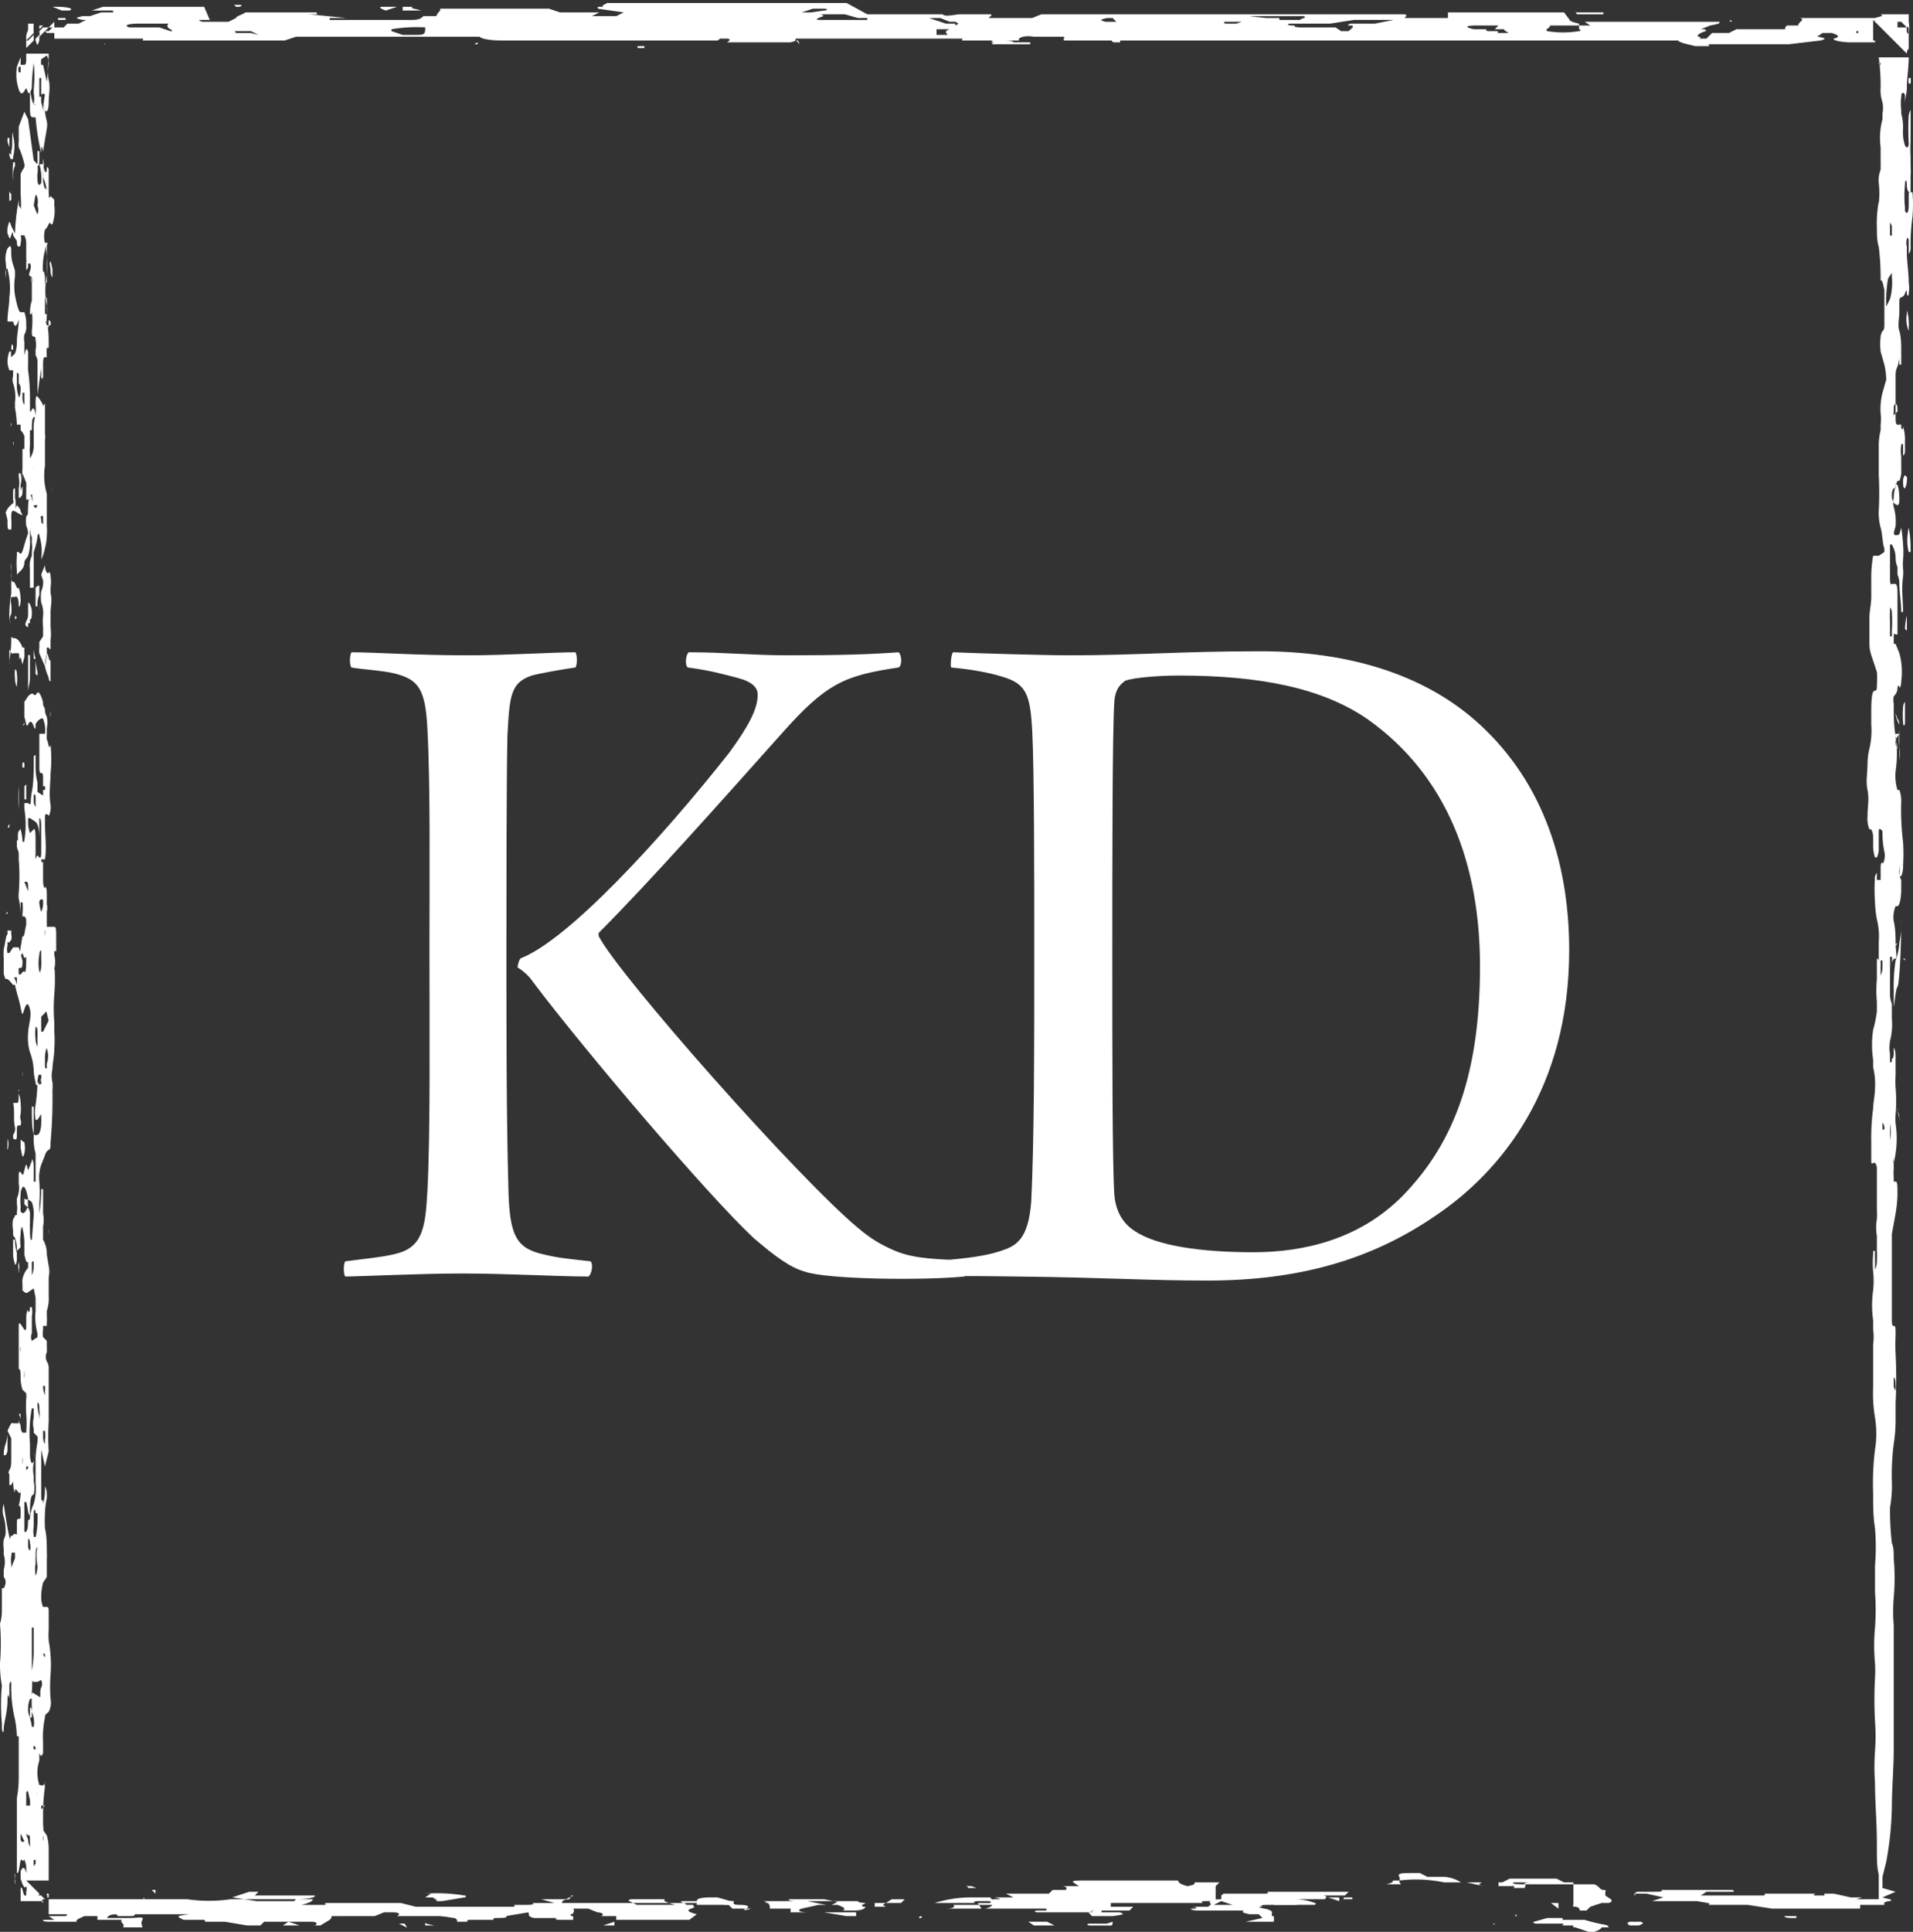 <svg xmlns="http://www.w3.org/2000/svg" version="1.1" xmlns:xlink="http://www.w3.org/1999/xlink" xmlns:svgjs="http://svgjs.com/svgjs" height="268.06" width="265.534"><rect width="100%" height="100%" fill="#333333" stroke="none"/><defs id="SvgjsDefs7432"></defs><g id="SvgjsG7433" rel="mainfill" name="main_text" xmlns:name="main_text" transform="translate(44.702,-63.29)" fill="#ffffff"><path d="M25.59 194.72C25.59 189.66 25.59 171.52 25.73 165.47C26.02 159.84 26.16 158.02 29.11 157.03C30.09 156.75 33.19 156.19 35.16 155.91C35.44 155.63 35.44 154.08 35.16 153.80C31.92 153.80 25.73 154.22 20.25 154.22C12.94 154.22 7.45 153.80 4.08 153.80C3.80 154.22 3.80 155.63 4.08 155.91C5.62 156.19 8.44 156.33 10.12 156.75C13.36 157.59 14.34 158.86 14.62 164.34C15.05 172.36 14.91 184.17 14.91 194.86C14.91 206.39 15.05 220.45 14.62 228.61C14.34 233.81 13.92 236.48 9.98 237.33C8.16 237.75 6.47 237.89 3.23 238.31C2.95 238.59 2.95 240.14 3.23 240.42C5.06 240.42 13.50 240 19.41 240C25.87 240 32.62 240.42 36.98 240.42C37.41 240.14 37.69 238.73 37.27 238.31C34.87 238.03 32.91 237.89 30.66 237.33C27.00 236.48 26.02 234.80 25.87 228.33C25.59 218.06 25.59 206.67 25.59 194.72ZM50.77 155.91C54.00 156.33 55.83 156.89 57.52 157.31C59.77 157.88 60.47 158.72 60.47 159.70C60.47 161.67 59.20 164.06 56.53 167.72C47.11 179.67 34.17 193.73 27.56 196.27C27.28 196.55 27.14 197.39 27.14 197.53C27.84 197.95 28.69 198.66 29.25 199.50C36.56 209.20 53.58 229.17 59.91 235.08C62.86 237.61 64.97 239.16 66.94 239.72C70.03 240.84 83.39 240.98 89.16 240.42C89.58 240.28 89.72 238.45 89.30 238.17C83.95 238.03 81.42 237.75 79.03 236.63C77.48 235.92 76.22 235.22 74.39 233.67C66.09 226.78 41.20 198.66 38.39 193.17L38.39 192.75C45.42 185.72 55.27 174.61 63.70 165.19C70.03 158.02 72.56 157.03 80.02 155.91C80.58 155.63 80.44 154.08 80.02 153.80C76.08 154.08 72.28 154.22 64.69 154.22C59.62 154.22 55.97 153.80 50.91 153.80C50.48 154.08 50.34 155.63 50.77 155.91ZM87.33 155.91C90.28 156.19 92.53 156.61 94.36 157.17C97.73 158.16 98.30 159.56 98.58 164.77C98.86 169.97 98.86 185.86 98.86 194.58C98.86 208.64 98.86 221.44 98.44 230.02C98.02 235.36 96.33 236.20 94.08 236.91C91.97 237.61 89.30 237.89 86.34 238.17C85.92 238.31 85.92 240.28 86.34 240.42C89.16 240.28 95.06 240.42 96.47 240.42C108.98 240.56 114.47 240.98 122.91 240.98C135.42 240.98 145.55 238.17 154.55 231.98C163.55 225.94 173.11 214.41 173.11 195.14C173.11 182.34 169.03 171.09 160.03 163.22C152.58 156.75 142.31 153.66 130.22 153.66C119.25 153.66 113.06 154.22 103.78 154.22C100.12 154.22 90.98 153.94 87.61 153.80C87.33 153.94 87.19 155.63 87.33 155.91ZM109.97 229.03C109.69 224.53 109.69 209.34 109.69 196.27C109.69 183.89 109.69 164.77 109.97 160.69C110.11 158.72 110.95 158.16 111.52 157.73C112.78 157.31 116.02 157.03 118.97 157.03C130.08 157.03 138.80 158.72 145.12 163.08C156.23 170.95 160.73 183.33 160.73 197.39C160.73 213.42 156.52 222.56 149.91 229.31C143.86 235.36 136.12 237.05 129.23 237.05C122.20 237.05 115.87 236.20 112.78 234.09C110.81 232.83 110.11 230.86 109.97 229.03Z" fill="#ffffff" style="fill: rgb(255, 255, 255);"></path></g><g id="SvgjsG7434" transform="translate(0,-0.1) scale(2.6)" rel="mainfill" name="outline_container" xmlns:name="outlineContainer_mainfill" fill="#ffffff"><g fill="#ffffff"><path d="M59.1 102.7h-.9c-.2 0-.2.1 0 .1h1.1c.1 0 .1-.1.1-.2zM32.8 102.8h-.6l.6-.2zM79.6 102.8zM79.8 102.7h-.1c.1.1.1 0 .1 0zM55.2 102.8h1.1l-.4-.2h-1zM55.9 102.7zM56.3 102.9zM63.8 103h.2-.2zM64.7 102.9zM22.7 102.6c0 .1 0 .1.5.2h-.5zM25.6 102.6zM21.7 102.9l-.4-.2h.3c.2.3.1.2.1.2zM30 102.8zM82.3 103.2zM100.4 103zM31.3 102.6zM85.9 103zM18.7 102.7zM66 102.7zM56.5 103zM56.3 102.9zM83 102.9h.1-.1zM20.6 102.8h.1-.1zM101 102.7h-.1.1zM81.9 102.6h.1-.1zM44.4 102.6zM.2 80.3zM22.5 102.6zM22.6 102.6zM60.6 102.6zM17.8 102.7h-.1.1zM.1 84.6zM.2 84.2zM.1 84.8v.2-.3.1zM.1 84.6zM69.1 102.8zM79.8 102.9zM79.6 102.8zM85.7 102.8h.2a9.7 9.7 0 0 1-1.3-.3h-1.2c.1-.1 0-.1-.2-.1h-.6l-.7.2c-.1 0 0 .1.1.1h1.3c.2 0 .2 0 .1.1h.6s-.1.1.1.1l.9.3c.2-.1.5-.2.5-.3h.4c-.1-.1-.1-.1-.2-.1zm0 0zM88 103zM52.5 103.1zM59.7 103.1h-.1.1zM1.7 1.1zM1.7 1.2zM19.3 1zM2.6 1.7h-.2l.1.1h.4v-.4z" fill="#ffffff" style="fill: rgb(255, 255, 255);"></path><path d="M100 2.2V1.1l1.8 1.8c0-.2.1-.3.1-.2v-.8a2 2 0 0 0 0-.7V.8h-1.5c.2.1 0 .1-.3.2h-4c.3.1-.1.2-.1.4h-.6c-.1.1-.1.1-.1.2h-2.6l-.4.2h-.9l-.3.3h-.4c.1 0 .1-.1 0-.1s-.1-.1.1-.2.4-.1.2-.2h-.2l.5-.2c.5-.1.5-.1.5-.2H84.6l.3.2h-.6v-.1s-.5-.1-.5-.2l-.3-.4h-6.2V1H75c0-.1.2-.1 0-.2H55.6l-.5.2h-2.3c0-.1.2-.1.1-.2h-1.7c-.7.1-.7.1-.9 0h-4L45.2.2H32.4c-.1.1-.3.1-.2.2H32c-.2 0 0 .1-.1.1l1.4.2-.4.2h-1.3l.4-.2h-2.1l-.6-.2h-5.8v.1s-.2.2-.2.3h-.7c-.1.1-.2.2-.6.2h-4.4V1h.9l-2-.2h.4c.1 0 0 0 0-.1h-3.8c-.1.1-.5.2-.5.3l-.4.2h-1.4c-.3-.1-.2-.1.2-.1h.2l-.3-.7H5.5l-.6.2H6c.1.1.1.1-.2.1h-.4l-.6.2h-.4c-.4.1-.4.1 0 .2h.2l-.4.2h-.6l-.2.2h-.5v.6h4.7c.1 0 0 .1 0 .1h7.6l.6-.2h9.8c.1.1.5.2 1.2.2h11.5s.2-.1.1-.1h.4c.2 0 .2.1 0 .2h3.4c.4-.1.2-.1.3-.2h8.9s-.1.1 0 .1h3v-.1s.2-.2.8-.1h1.6a.1.1 0 0 1 0 .1s-.1.1.1.1h32.7c0 .1.5.2.9.3h.7s.1 0 0-.1h4.3l1.7-.2c.3-.1.3-.1-.1-.2H97l.3-.2h.5c.3.1.5.2.1.3-.1.1.5.2.9.2h1.3v-.1zm1.6-.2zm-.5-.4h.2v-.4h.2l.3.3s.1-.1.1.1a1.5 1.5 0 0 1 0 .2c0 .1-.1 0-.1-.1a.5.5 0 0 1 0-.2h-.6zm-95.6.8h.1c.1-.1 0 0-.1 0zM8.2.8zm-1.6.7zm.5.8zm2.4-.5h-.1c.1-.1 0-.1-.2-.1h-.1l-.6-.2H6.9c-.3-.1-.1-.2.5-.2H9c-.1.1-.1.2.1.3s0 .2-.1.3h.5zm3-.7zm-1.3.9zm2.2-.2h-2 .8c.4 0 .5 0 .3-.1h.9l.4.2zm.8-1zm2 .9zm.1-.9zm3 .9zm2.6-.4zm-.5-.2zm-1.1.1zm2 1.3h-.9.9zm-.4-.3zm.5-.3h-.9l-.6-.2v-.1a8 8 0 0 1 1.8-.1c0 .3 0 .4-.4.4zm.9-.3zm.8-.9zm.7.3c-.1 0-.1 0 0 0zm.9.2zm-.2 1.2c-.2 0-.2 0 0-.1zm.7 0zm.8.3zm.9-1.2h-.5v-.1.1h.5zm4.7.2zm1.3-1zm.5 1.9h-.3c-.1 0-.1-.1 0-.1h.3zM37 .8zm.7.6zm1.9-.8zm3 1.6h-.1l.2.2zm.3-1.2zm.4-.3h-.5l.6-.2h.6c.2 0 .2.1 0 .1zm2.9.8zm.1-.4h-2.2c-.5 0-.6 0-.4-.1s.4-.1.1-.2h1.3l.7.2h.5zm.9.2zm.4-.5H47h.7zm.5.5zm2.6.3c-.3.1-.2.2-.1.3H50v-.3h.6zm.3-.3h-.5l-.9-.3h.6l.5.2h.3c.2.1.2.1 0 .2zm4 1.1h-2c-.1 0 0-.1.1-.1H53c-.1 0-.1-.1.1-.1h.3c.3 0 .7 0 .7.1h.9zM61.2.7zm-3.5.1zm1.3.4c-.3-.1-.3-.1.1-.2h.3l.2.2H59zm.8 1.4zm0-.3h-.3c-.1 0-.2-.1-.1-.1h.4zm.5-1.3zm.9.6zm0-.5zm2.2-.1zM73.6.7zM66 .6zm-.6 1.6zm.9.3zm.3-1.4l-.6.2h-.6c-.1-.1-.1-.1.2-.1h1zm1.7.6zm0-.7h-.7l-.9-.1h2.9c.2.1-.1.1-.2.2H69h-.7zm4.3.3h-.5s-.3.1 0 .1 0 .2-.1.3h-.4l-.3-.2h-1.9c-.3 0-.4-.1-.2-.1H69c-.3 0-.3-.1-.1-.1H71l1.3-.2h2.1l-1 .2zm1.2.5zm1.1.2zm1.1.4zm.6-.3zm4.1-.3h-.8c.1 0 .1-.1 0-.1h-.4c-.2 0-.2-.1-.1-.1h-.7c-.5-.1-.5-.2.1-.2H80l-.2.2h.5c0 .1.3.2.4.3s0-.2-.2-.1zm2.4-.6zm-.8-.1h.6zm.7 1.6zm1.3-1.1c.1 0 .1.1 0 .1a5.2 5.2 0 0 1-1.7 0c-.1-.1 0-.1.1-.2s.1-.1-.2-.1h1.8zm1.7-.2zm.4-.2h.1zm1.6-.1zm11.2.7h-.1v-.1h.1zM2.6 1.2l-.3.3zM2.1 1.6l.2-.2h-.2zM1.9 2.2c.1.3.1.3.2 0v-.3l-.2.2zM1.5 1.1z" fill="#ffffff" style="fill: rgb(255, 255, 255);"></path><path d="M2.9 1.5v-.3l-.3.3h.3zM2.1 1.7a.9.9 0 0 1 0 .3l.5-.5h-.3zM2.7 2.1V2zM2.6 1.4a1.6 1.6 0 0 0 0-.2v.2zM2.6 1.5zM2.1 1.6l-.2.2.2-.2zM3.5 1.7h-.6v.2zM32.5.3zM101.7 2.9zM100.1 2.2zM2 1.4v-.3.2zM101.4 1.3zM1.6 1.3zM102.1 10.3h-.1s-.1 0-.1.1v.6c0 .4-.1.5-.2.3v-.2a6.1 6.1 0 0 1 0-1.2c0-.3.1-.3.1 0s.1.4.2.5v-2a7 7 0 0 1 0-.8V6.3v-.4a1 1 0 0 0-.1.3 14.4 14.4 0 0 0 0 1.5c0 .2-.1.3-.2.1a2.3 2.3 0 0 1-.1-.9 2.8 2.8 0 0 0-.1-.8v-.2a3.2 3.2 0 0 1 0-.7c0-.2.1-.3.2-.1v.5c0-.4.1-.5.1-.9s.1-1.1.1-1.6h-1.6a11.4 11.4 0 0 1 .1 1.6 2 2 0 0 0 .1.8 1.7 1.7 0 0 1 0 .6v.3a3.8 3.8 0 0 0-.1 1.5v.7a3.1 3.1 0 0 1 0 .3v.2a1.5 1.5 0 0 0-.1.7 4.8 4.8 0 0 1 0 1.1v.1a.7.7 0 0 1 0 .1c0 .1 0 .1 0 0v-.3a6.3 6.3 0 0 0-.1 1.4c0 .3 0 .7.1 1a13.4 13.4 0 0 1 .1 1.6v.2c.1 0 .1.1.2.5v1.9c0 .3-.1.3-.1.3s-.1.2-.1.3a3.5 3.5 0 0 0 0 .8l.2.7a4.1 4.1 0 0 1 .1.8l-.2.7a3.5 3.5 0 0 0-.1 1.1 2.3 2.3 0 0 1 0 .6v.3a3.5 3.5 0 0 0-.1.9v1.5a18 18 0 0 1 0 1.9 3 3 0 0 0 .1.9c.1.3.1.9.2 1.1v.2l-.3.2h-.3a6.8 6.8 0 0 0-.1 1.3v.9c0 .4-.1.7-.1 1.2v1.3a2 2 0 0 0 .1.6l.3.9a4.3 4.3 0 0 1 0 .7c0 .2 0 .3-.1.3s-.2.1-.2 1.1v.7a4.3 4.3 0 0 1-.1 1.3 3.6 3.6 0 0 0-.1.8c0 .5-.1.9 0 1.4s0 .9 0 1.4a1.6 1.6 0 0 0 .1.7h.1a.9.9 0 0 1 .1.4v.5a2 2 0 0 0 .1.6h.1s.1-.2.1-.4v-.9c0-.1 0-.3.1-.2s.1 0 .1.3a4.9 4.9 0 0 0 .1.9.8.8 0 0 1 0 .4c0 .1-.1.3-.1.2s-.1 0-.1.2v.7h-.2v-.3c0-.1 0-.1-.1.1a9.8 9.8 0 0 0 0 1.4 5.9 5.9 0 0 0 .1.9 3.7 3.7 0 0 1 .1 1.2v1h.2v.4c0 .2-.1.4-.1.4v-.8h-.1c-.1-.2-.1-.1-.1.1v.9a6.7 6.7 0 0 0 0 1.2v.5a6.3 6.3 0 0 1-.2 1 5.5 5.5 0 0 0 0 1.6v.4a3.7 3.7 0 0 1 .1 1.1c0 .4-.1.8-.1 1.1a12 12 0 0 0-.1 1.8v.9c0 .2 0 .3.1.2h.1s.1.1.1.3v2.2a4.8 4.8 0 0 1 0 .5 2.7 2.7 0 0 0 0 .9v.8a3.7 3.7 0 0 1 0 .5 1.1 1.1 0 0 1-.1.5v-1h-.1v.2a5.2 5.2 0 0 0 0 .9 4.7 4.7 0 0 1 0 1 5.8 5.8 0 0 0 0 1.6v.5a2.9 2.9 0 0 1 0 .8V74.1a7.8 7.8 0 0 0 .1 1.6 5.3 5.3 0 0 1 0 1.7 14.3 14.3 0 0 0-.1 2.3c0 .7 0 1.3.1 1.9a12.4 12.4 0 0 1 0 2V85a13 13 0 0 1 0 1.9 10.1 10.1 0 0 0 0 1.9 6.6 6.6 0 0 1 0 .8 21.1 21.1 0 0 0 0 2.3 11 11 0 0 1 0 1.6 11.9 11.9 0 0 0 0 1.7c0 1 .1 2.1.1 3.2s0 1.2.1 1.7v1.3h-1.2c.3-.1.4-.1.1-.1h-.4l-.9-.2h-3.7s.1.1-.1.1h-3.3l.3-.2h1.4c.1 0 .1-.1-.1-.1h-3.7c.1.1-.1.1-.5.1h-.8c-.2.1-.1.1-.1.2h.1c-.2 0-.2-.1-.1-.1h.6l.9.2-.6.2h2.4c.5.1.8.1.6.2h2.1l1.3.2h4.7a.5.5 0 0 0 0-.2h1.3c0-.1-.1-.1.2-.2h.1c.2-.1-.1-.1-.4-.2l.7-.3-.7-.2v-.6l.2-.8a17.7 17.7 0 0 0 .3-2.9c0-1 .1-2.1.1-3.1v-4.3-2.3a9.3 9.3 0 0 1 0-1.5 11.9 11.9 0 0 0 0-2.1c0-.3 0-.6-.1-.8a16.5 16.5 0 0 1-.1-1.9 6.5 6.5 0 0 0 .1-1.4 13 13 0 0 1 .1-2 8.3 8.3 0 0 0 .1-1.2v-1a25.3 25.3 0 0 0 0-2.6 9.7 9.7 0 0 1 0-1c0-.4 0-.5-.1-.5s-.1-.1-.1-.5v-4.4l.2-1.1a7.1 7.1 0 0 0 .1-1c0-.5 0-.7-.1-.7h-.1v-.2a3.7 3.7 0 0 1 0-.5v-.3a5.4 5.4 0 0 0 .1-2.1 3.1 3.1 0 0 1 0-.5 7.7 7.7 0 0 0 0-1.4 5.6 5.6 0 0 1 0-.7v-1c0-.3-.1-.5-.1-.4v.3c0 .2-.1.3-.1.2v.2c-.1.1-.1 0-.1-.2v-.2a2.2 2.2 0 0 1 0-.7 3.5 3.5 0 0 0 .1-1.2v-.8a1.3 1.3 0 0 1-.1-.5v-1.3-.7a4.6 4.6 0 0 1 0 .7 7.2 7.2 0 0 1 0-.7h.1a.8.8 0 0 1 0 .3c.1-.2.1-.2.2-.2s0-.5 0-.8 0-.8-.1-1.2a1.5 1.5 0 0 1 .1-.8h.1c.1 0 .2-.4.2-.9V47a.9.9 0 0 1-.1-.6v-.2a3.7 3.7 0 0 1 0 .6h.1a1.4 1.4 0 0 0 .1-.6 9.3 9.3 0 0 0 0-1.2 14.1 14.1 0 0 1-.1-2.2 1.6 1.6 0 0 0-.1-.6h-.1a2.6 2.6 0 0 1-.1-1 6.6 6.6 0 0 0 0-1.9c-.1-.5-.1-1.1-.1-1.7a1.1 1.1 0 0 1 0-.4.6.6 0 0 0 .2-.4c0-.2.1-.2.1-.1s.1 0 .1-.3a3.7 3.7 0 0 0-.1-1.5l-.2-.5v-.5.5h-.1v-.3c0-.2 0-.3.1-.2h.1V32c0-.6 0-.7-.1-.8h-.2c-.1.1-.1-.2-.1-.5v-1.6h.1a1.4 1.4 0 0 1 .2.7 1.2 1.2 0 0 0 .1.5v.4a1.3 1.3 0 0 1 .1.4c0 .6.1 1.1.1 1.6h.1c0-.6-.1-1.2 0-1.9a1.8 1.8 0 0 0 0-.4 2.7 2.7 0 0 1 0-.5 5.1 5.1 0 0 0 0-.8 9.3 9.3 0 0 0-.1-.9c-.1.4-.1.4-.3.4s0-.4 0-.5a2.8 2.8 0 0 0-.1-1 1.3 1.3 0 0 1 0-.5 2.4 2.4 0 0 1 .2-.9h.1a1.2 1.2 0 0 0 .1-.6v-.7a2 2 0 0 1 0-.6c0-.1.1-.1.1 0v.5c0 .1.1 0 .1-.2v-.5a2.4 2.4 0 0 0-.1-.8c0 .1 0 .2-.1.1v-.2h-.2c-.1 0-.1-.2-.1-.5v-1.7-.5a1 1 0 0 1 .1-.4 1.8 1.8 0 0 0 .1-.5v-.6 1h.1v-.8c0-.2 0-.7-.1-1s0-.7 0-1v-.6c0-.3.2-.1.3-.4s.1-.1.1 0 .1.2.1 0a2 2 0 0 0 0-.6c0-.5-.1-1.1-.1-1.6v-.3a.8.8 0 0 1 0-.4c0-.1.1-.1.1.1v.7a.6.6 0 0 0 .1-.4 10.6 10.6 0 0 1 .1-1.6 7.5 7.5 0 0 0 0-1.3zm-1.7-6.9c0 .2-.1.1-.1 0zm0 20.7a1.2 1.2 0 0 1 0-.2c0-.2 0-.2 0 0a1.1 1.1 0 0 1-.1.2zm0 9.7v-.3-.3.3c-.1.1-.1.2-.1.3zm.1-2.7V31zm-11.8 69.6zm-.3.2zm.3.6zm.6.2zm3.9-.5zm.5.9h-.2.2zm.7.2zm.5-.2zm1 .3h-.3c-.3 0-.4-.1-.3-.1h.6zm.7-1.1zm.8-.1h-.5c-.1 0-.1-.1.1-.1h.4zm1.1 1.3zm1.2-.1zm.8-41.8V60c0-.1.1.1.1.2s0 .2-.1.1zm.8-1.3a1.1 1.1 0 0 1 .1.6v.2-.4a2.2 2.2 0 0 1-.1-.6zm-.2 2.4v.2a1.9 1.9 0 0 1 0 .3 1.7 1.7 0 0 1 0-.4zm0 11.9c0-.1.1 0 .1.3a1.5 1.5 0 0 1 0 .3c0 .1-.1-.1-.1-.2zm-.2 5.4V78.7zm0-19a2.6 2.6 0 0 1 0 .9v-.8zm.4-21.6s.1.1.1.3v.3a4 4 0 0 0 0 .9 2.6 2.6 0 0 1 0 .7v-1.9a1.3 1.3 0 0 1-.2-.6zm-.3-23.8v.2a3.3 3.3 0 0 1-.1 1.2l-.2.4v-.2a3.1 3.1 0 0 1 0-.3 6.4 6.4 0 0 1 .1-1zm.1 7.6v.1a1.9 1.9 0 0 1 0-.3c0-.2 0-.4.1-.4s.1.2.1.4zm-.3-10.5l.2.4v.5s-.1.1-.1-.1v-.7zm-.1 0v.1zm.2 22.3v-.8a4 4 0 0 1 0-.5v-.2c0-.1.1.1.1.2a7.8 7.8 0 0 1 0 1v.3zm.3 5.5a1.6 1.6 0 0 1 .1.6V40s-.1-.1-.1-.4v-.5.1h.2zm.1-12.4c-.1-.2-.2-.1-.3-.5v-.2a.5.5 0 0 1 .1-.3h.1v-.2c.1-.1.2.2.2.8s-.3.1-.3.1zm.2-15.9l-.3-.3zM61.2 1.2zM1.6 1.2zM1.9 1.2l-.2.2zM101.5 1.2a.8.8 0 0 0 0-.1zM101.1 53.7zM43.7 2.6zM1.6 1.2zM1.6 1.4zM101.8 32.9zM24.1.6z" fill="#ffffff" style="fill: rgb(255, 255, 255);"></path><path d="M1.4 2.6l.4-.4v-.3l-.4.4h.1s-.1 0 0-.1h-.1l.4-.4a3.7 3.7 0 0 1 0-.5H1.5v.3c0 .1-.1.2-.1.4v1.1c0 .2 0 .4-.1.4h-.2v.4H1a.6.6 0 0 1 0-.3h.1v-.2a2.3 2.3 0 0 0 0-.3l-.2.5a2.9 2.9 0 0 0 0 .8c.1.5.2.8.4.5.1-.2.1-.2.2.1h.1c0-.1.1-.1.1-.4a10 10 0 0 1 .1-1.2 6.8 6.8 0 0 1 0 1.4V5a1.8 1.8 0 0 1 0 .6h.1c-.1.1-.2-.1-.3-.8v.8c0 .6 0 .7.2.7h.1a12.5 12.5 0 0 0 .3 1.9v-.3c0-.1.1.1.1.3v1.3a2.1 2.1 0 0 1 .2.9v.3s.1-.1.1-.2V9.1c0-.1-.1-.2-.1-.1s0 .3-.1.2a1.5 1.5 0 0 1-.1-.5v-.6l.2-1.2a1.2 1.2 0 0 0 0-.4 2.6 2.6 0 0 1-.1-.9v.3c.1.2.2 0 .2-.4s.1-.8 0-1.2 0-.9 0-1.4H1.4zm.6.8v.3zm.3 2.5v.4a2.1 2.1 0 0 0-.1-.8 2.1 2.1 0 0 1 0-.3h-.1v-1h.1v.9c.1-.1.2-.1.2.1v-.1a7.1 7.1 0 0 0-.1.8zm.2-1.5l-.2-.9h-.1a1.2 1.2 0 0 1 0-.3l.3-.2s.1.2.1.4zM1.5 1.2zM101.7 1.7zM1.6 1.4zM1.5 1.6h-.1.1z" fill="#ffffff" style="fill: rgb(255, 255, 255);"></path><ellipse cx="74" cy="2.2" transform="rotate(-84.1 74.058 2.156)"></ellipse><path d="M79.1 1.5zM1.4 1.3zM1.4 1.6zM1.4 1.2zM1.6 1.4zM1.4 1.4zM.9 66.9zM.2 80.3zM1 45.4zM1.1 76.1zM.9 73.3zM42.8 100.5zM.7 66.1zM2.5 101.2c.1 0 0 .1 0 .1h.1v-.2h-.1zM2.2 101zM53.1 101.9zM41.5 100.7zM52.4 101.9h-1.9c.4 0 .5-.1.4-.2h2c.1 0 .1-.1 0-.1h-.8c-.2 0-.1-.1.1-.1h1.5c-.5 0-.9-.1-.8-.2h-1a6.5 6.5 0 0 0-2 .3h-3.4c-.3 0-.7 0-.7-.1h-6.6c-.1.1 0 .2.1.2h-.6c-.1 0 0-.1.1-.1H28.3c.3 0 .2.1-.1.1h-.8c.1 0 .1.1 0 .1h-2.6c-.1 0-.1 0 0 0h-2.6l-.8-.2h-3.7c-.4 0-.4 0-.3.1h-1.3c.4-.1.6-.2.6-.3h-4.4a8.1 8.1 0 0 1-2.3 0H2.6v.8h1c-.1 0 .1.1-.2.1h-.8l.3.2h-.6c0 .1.1.1.6.1h1.2c-.1-.1.2-.2.4-.3h.7v.2h1.3c-.1.1.1.2.1.3s-.1.1.1.1h.9c0-.1-.1-.2 0-.4s-.2-.1-.7-.1H5.7c.1-.1.1-.2.6-.2-.1 0-.1 0 0 0-.1 0-.1 0 0 .1h.5c.3 0 .4 0 .4-.1h2.9c-.7.1-.7.1-.3.3h1.1c.1.1.1.1-.1.1H12l1.2.2h.7l.2-.2h2.5c.3 0 .4.1.2.2H16l-.6-.2-.3.2h2l.5-.3c.1-.1.1-.1.1-.2H20l.5-.2h.5c.3 0 .4.1.2.2h2.1c.9 0 1 .1 1.1.2a.2.2 0 0 1 0 .1h.6c-.1 0-.1-.1.1-.1h1.3c-.1 0-.1-.1.1-.1s.7 0 .5-.1l1.2-.2c.1.1-.1.2.3.3h1.3c-.2 0-.2.1.1.1h.7v-.2h-.1s-.1-.1 0-.1.2-.2.1-.3h.8l.5.2c.2 0 .4.1.2.2h.8v.2h3.9l.4-.3c-.4-.1-.6-.2-.3-.3s.1-.1.1-.2h-3l-.4-.2c-.1 0 0-.1.1-.1h1.8c-.1.1 0 .1.2.2l.7.2c.1-.1.4-.1.1-.2s-.1-.1.1-.1h4.1c.2 0 .3.1.1.1h.2c.1.1.1.2.1.3h1.1a.4.4 0 0 1 0 .2H44l1.2.2h.5a.6.6 0 0 0 0-.2h-2.5c-.5 0-.7-.1-.4-.2l.9-.2h1c.3.1.5.2.3.3h.6c.4 0 .6-.1.6-.2h-.1c-.2-.1 0-.1.1-.2h.5v.2h.6c-.2-.1-.2-.1 0-.2l.3-.2h.7l-.2.2h4.1zm-.8-1.2h.3c-.1 0 .3.1.2.1h-.4s-.1-.1-.1-.2zm-47.7-.1zm1.1.1zm1.6.1zm1.5.1h.2v.2zm1 .3zm6.6.3h-2l-1.3-.2.9-.3h.5l-.2.2h3.2c.1.1-.4.2-1 .2zm3.9-.7zm2.3.5zm.8.1zm.4.6zm.5-.5h-.3v-.1h-.1c0-.1-.1-.1-.5-.1l.3-.2h-.3a9 9 0 0 1 2.1.1c.1 0 .1.1 0 .1zm1.5.2zm5.3-.3c-.3 0-.4.1-.4.2h-.4l-.7-.2h1.3c.4-.2.5-.2.3-.2zm1-.2zm3.7.7zm-.3.2zm-1.2 0zm2.8-1zm2.4.2zm1.3 0h.1zm1.2-.3h-.2c-.1 0-.1 0 0 0h.2zm1 .7zm2.5-.2l-.4.2h-.3l-1-.2h-.6c-.4 0-.5-.1-.3-.1H44l1 .2h.1zm1.3 0zm.2-.2zm1.2 0zm1.3.3h-.1zm.7.6zM.8 100zM.1 84.9zM7.7 101.3zM2.5 101.2zM2.6 101.2zM37.1 101.7zM.2 84.2zM41 102.1zM1.6 49.2zM24.3 102.2zM1 100zM2.3 101.6c-.1-.1-.1-.1 0-.2h.1l-.2-.2h-.1c-.1 0 0 0 0-.1l-.7-.7h1.2v-1.2-.5a2.5 2.5 0 0 0-.1-.7l-.2-.3v.3a.5.5 0 0 1 0 .3V98a2.6 2.6 0 0 0 0-.6v-.6a10.6 10.6 0 0 1 .1-1.4.8.8 0 0 1 0-.3v.1c-.1.2-.2.1-.3.1a2.1 2.1 0 0 1 0-1.3v-.4c.1.2.1.2.2 0V93a5 5 0 0 1 .1-1.3c0-.2.1-.2.2-.3a1.1 1.1 0 0 0 .1-.7 8.5 8.5 0 0 1 0-1.3 7.2 7.2 0 0 0-.1-1.8 5 5 0 0 1 0-.6v-.9c0-.2 0-.3-.1-.3h-.2s-.1-.2-.1-.5a3.1 3.1 0 0 1 .1-.8l.2-.3v-1a2.1 2.1 0 0 0 0-.3c0-.4 0-.9-.1-1.3a7.4 7.4 0 0 1 0-.8 4.3 4.3 0 0 1 .1-.8 3.1 3.1 0 0 0 0-.3c0-.1-.1-.4-.1-.3v.2a2.7 2.7 0 0 1-.1.7v-.2c-.1.1-.1-.1-.1-.3v-3.1h.1v-.3h.1a1.4 1.4 0 0 1 0 .5v.2s-.1-.1-.1-.4h-.1a3.2 3.2 0 0 0 0 .7l.2.9.2-.8a13.4 13.4 0 0 1 0-1.6V73a.6.6 0 0 0-.1-.3.6.6 0 0 1 0-.5 2.4 2.4 0 0 0 0-.3v-.3l-.2-.2a1.3 1.3 0 0 1 0-.4v-.2h.2v-.2a1.7 1.7 0 0 0 0-.3V70a2.1 2.1 0 0 0 .1-.8v-1a1.4 1.4 0 0 0 0-.6l-.1-.6a1.5 1.5 0 0 0-.2-.8v-.7a1.8 1.8 0 0 0 0-.7v-1.3h-.1a9 9 0 0 1-.1 1.3v-.5a8.8 8.8 0 0 0 0-1.2 2.1 2.1 0 0 1 .1-.9l.2-.5a.5.5 0 0 1 .2-.3c.1 0 .1-.2.1-.4a26.4 26.4 0 0 0 .1-2.8 1.9 1.9 0 0 0 0-.4 1.5 1.5 0 0 1 0-.7c0-.3.1-.7.1-1.1a6 6 0 0 0 0-.9v-.5a9.3 9.3 0 0 1 0-1.5 10 10 0 0 0 0-1.6V51a1.8 1.8 0 0 1 0 .8v-1H3V50c0-.3 0-.5-.1-.5h-.5a1.9 1.9 0 0 1 0 .5 3.2 3.2 0 0 1 0-.3h.1v-1a.9.9 0 0 0 0-.4v-.6c0-.3-.1-.4-.1-.3s-.1 0-.1-.4v-1.1.1c0 .1-.1.1-.1-.1v-.4c0 .1 0 .4-.1.3s-.1-.2-.2.1a2.1 2.1 0 0 1 0-.3v-.7c0-.2 0-.7-.1-.6l-.2.2s-.1-.3-.1-.5v-.3h.1l.3.2c.1.1.2.3.2.9v-.2V43.7c.1 0 .1.3.1.5v1.7h.2c.1-.6 0-1.3 0-1.9s0-.5.1-.5.1.1.1.1a1.1 1.1 0 0 0 .1-.6c-.1-.6 0-1.2 0-1.7a7.5 7.5 0 0 0 0-1.5c-.1.3-.1-.1-.2-.3a1.9 1.9 0 0 1 0-.3v-.3a1.6 1.6 0 0 0 0-.6 1 1 0 0 1-.1-.3c0-.3-.1-.2-.1-.4s-.2-.7-.3-.6-.1.2-.2.1-.2 0-.3.1l-.2.3v.8c.1.3.1.6.2.4s.2-.2.3.1.1 0 .1-.1.3-.4.4-.3a1.6 1.6 0 0 1 .1.8v.9-.9h-.3V41c0 .1 0 .3.1.3s.1.1.1.3v.9l-.3-.2v-.5a3.4 3.4 0 0 1-.1-.8v-.5c0-.2 0-.2-.1-.1v.2c0 .6 0 1.2-.1 1.7s0 .8-.2.6h-.2v.3a5.3 5.3 0 0 1 0 1.7c0 .1-.1.1-.1 0a2.7 2.7 0 0 0-.1-.6c0-.1 0 0-.1.1s0 .9 0 1.3v.2a11.4 11.4 0 0 1 0 1.8 1.4 1.4 0 0 0 0 .3 3.9 3.9 0 0 1 .1.9v-.7h.1a2.9 2.9 0 0 1 0 .6v.2c0-.1.2-.1.2.2v.2c-.1.4-.1.7-.2.6L1 51.2l.2-.3c.1.3.1.3.2.2 0 .4 0 .9-.1.8s-.2.3-.3.1-.1.1-.1.3v.3c-.1-.4-.2-.5-.3-.4H1a1.5 1.5 0 0 1 0-.3.9.9 0 0 1 0-.2h.1c.1 0 .1-.2.1-.4l-.2-.7H.7l-.2.3H.4a.8.8 0 0 1 0-.4v-.2c.1.1.1 0 .2-.1a.6.6 0 0 0 0-.3v-.2H.4v.2c-.1.1-.1.4-.2.8a3.6 3.6 0 0 0 0 .5v.8a1.5 1.5 0 0 0 .1.3c.1-.1.3.2.4.3h.1c.1.5.2.7.3 1.2s.1.4.2.1.2-.4.3 0-.1.9-.1 1.3a2.7 2.7 0 0 0 .1 1 3 3 0 0 1 .2 1 3.3 3.3 0 0 0 .1.6c0 .2.1.2.2 0s.1-.1.1.1H2c0-.4.1-.6.1-.5h.1a1 1 0 0 1 0 .2c-.1.3-.2.3-.2.1a9 9 0 0 1-.1 1.3 2.2 2.2 0 0 0 0 .8H2l.2-.3v.2a1.8 1.8 0 0 1 0 .3c0 .3-.1.6-.2.6s-.3.3-.3-1.2v-.3h.1v1.6a2.8 2.8 0 0 0 .1.9v1.5h-.1v-.8c0-.3-.1-.5-.1-.3l-.2.5c-.1-.4-.1-.4-.2 0s-.1.2-.2.1-.1.1-.1.2v.4a1.4 1.4 0 0 1-.1.8v.3a1 1 0 0 1 0 .4v.2c-.1-.1-.1.1-.2.2a1.5 1.5 0 0 0 0 .6v.4c0-.2 0-.1.1 0a2 2 0 0 1 .1.7l.2-.2a3 3 0 0 1 0-.7c0-.3.1-.5.1-.3a3.2 3.2 0 0 1 .1.7v.7c.1.4.1.4.2.4v.3a1.3 1.3 0 0 0-.3.6 1.5 1.5 0 0 0 0 .3v.3c.1.1.2.2.3.1l.3-.2.1.5v.7a3.3 3.3 0 0 0 .1 1.2v.2l-.3.2s-.1-.2 0-.4v-.9a1.4 1.4 0 0 0 0-.5h-.1c0 .3-.1.3-.1.2s-.1 0-.1.4v.3c0 .2 0 .4-.1.3l-.2-.3c-.1-.1-.1 0-.1.2v2.2c.1 0 .1.2.1.5s.1.6.1.6l.2.2a1.4 1.4 0 0 1 0 .3 5.6 5.6 0 0 0 0 .8 6.8 6.8 0 0 1 0 1h-.2s-.1-.1-.1-.4a.7.7 0 0 1-.1-.4v.3H.7c-.1-.1-.2.2-.3.4l.2.4v.8c0 .7 0 .7-.1.9s0 .1 0 .3v.5c.1 0 .1 0 .2-.2 0 .4.1.7.1.5s.1 0 .2.1.2-.2.1-.7v-.3a.9.9 0 0 1 0-.2H1v.4a1.2 1.2 0 0 1 .1.5 3.3 3.3 0 0 1-.1 1c.1 0 .1.1.1.4s0 .3-.1.3-.1 0-.1.5 0 .3-.1.3-.2.2-.2.1-.1.2-.1.4 0 .5.1.5v-.2.2h.2v.3l-.2.5v-.2a1.2 1.2 0 0 1 0-.4 2.2 2.2 0 0 0 0-.6c-.2-.8-.3-1.5-.4-2.2a1.1 1.1 0 0 0 0 .7 2.7 2.7 0 0 1 .1.7.9.9 0 0 1-.1.5 1.7 1.7 0 0 0 0 .5v.3a1.4 1.4 0 0 1 0 .8v.4s.1.1.1.3a.7.7 0 0 1-.1.3v-.3.3H.1V86a2.4 2.4 0 0 1-.1.7 12.9 12.9 0 0 1 0 2.1A6.4 6.4 0 0 0 .1 90a11.3 11.3 0 0 0 0 2v.2c0 .3.1.4.1.1s.2-.9.2-1.5.1-.1.1-.1V90c0-.2.1-.3.1-.1v.3a7.1 7.1 0 0 0 .2 1.6 6 6 0 0 1 .1.9H1v2.2A6 6 0 0 1 .9 96v4c.1 0 .1-.1.2-.7h.1c0 .2.1-.1.1 0a1 1 0 0 1 .1.5.9.9 0 0 1 0 .2c-.1-.4-.2-.3-.3-.1v.4c.1.3.2.6.3.4a.5.5 0 0 1 0 .3v.2h-.1c-.1-.2-.1-.5-.2-.4v.7h1.2zm0-13.3h.1V88.5a1.2 1.2 0 0 1-.1-.2zM2.4 74a1.5 1.5 0 0 1 0 .3v.2a1.2 1.2 0 0 1-.1-.5zm-.1-9.7zM2.4 42a.4.4 0 0 1 0 .2h-.1V42zm-.6.5c0-.1.1-.1.1.1v.5s-.1-.1-.1-.3a1.5 1.5 0 0 1 0-.2zm-.2 5.1h-.1l-.2-.5h.1c.1 0 .1.1.1.4v.1h.1zm.1 2.8v-.2.3zm.3 5.3v.2s-.1-.2-.1-.4a2.3 2.3 0 0 1 0-.6c0-.1.1-.1.1.2v.6zm0 1.4zm.5-.4v.3c0 .1-.1.1-.1-.1v-.4c0-.3.1-.6.1-.5a1.2 1.2 0 0 1 0 .8zM2.3 48v.3c0 .2-.1.4-.1.4s-.1-.3-.1-.5.2-.2.2-.1zm-.2 3c0-.2.1-.3.1-.2v.4a3.2 3.2 0 0 1 0 .4.9.9 0 0 1-.1.4h.1c-.1.1-.2-.5-.1-1zm.2 4.1h-.1v-.8l.2-.2c.1-.2.1.1.2.4zm-1.2 9.6a2.4 2.4 0 0 1 0-.3 3.2 3.2 0 0 1 0-.6.7.7 0 0 1 .1-.4c.1-.1.2.1.3.6a1.5 1.5 0 0 0 0 .4c-.2.5-.3.4-.4.3zm.6 3.4v-.7c.1-.1.1-.1.1.3a1.4 1.4 0 0 1-.1.4zm0-1.9c-.1.1-.1-.3-.1-.6a2.1 2.1 0 0 1 0-.3v-.4a.6.6 0 0 0-.1-.4l-.2-.2V64c.1.1.2 0 .4.2a1.8 1.8 0 0 1 .1.7zm-.6 6a.6.6 0 0 1 0-.3v.2zM.2 85zm1-6.8a1.2 1.2 0 0 1 0-.4v.5zm-.1 10v-.1zm.1 3.5zm-.1-9zm0 13.5zm0 2a2.2 2.2 0 0 1 0-.3l.2.4c-.1.1-.2 0-.2-.1zm.7 1.4a1.6 1.6 0 0 1 0-.3h.1v.2c-.1.1-.1.2-.1.1zm.1-6.2h-.1a.4.4 0 0 1 0-.2.7.7 0 0 1 .1.1zm-.1-1.2h-.1s0-.1-.1-.5v-.5c0-.1.1 0 .1.2a1.4 1.4 0 0 1 .1.8zm.4 4.4v-.2h.2zm-.2-.9a1.1 1.1 0 0 1 0 .1.2.2 0 0 1 0-.1zm.2-6s.1.2 0 .4 0 .6-.1.5-.2-.1-.3-.2-.1.1-.1.3a3.9 3.9 0 0 0 0 .5v.5h-.1s-.1-.2-.1-.4a1.5 1.5 0 0 1 .1-.6h.1v-.4a4.1 4.1 0 0 0 0-.8v-2.6h.1v1.3a6.3 6.3 0 0 1-.1 1c0 .5 0 .6.1.6H2zm-.7-7.2v-.3c0-.1.1 0 .1.2a.8.8 0 0 1 0 .4s-.1-.1-.1-.2zm.1 2.6zm.4-1.5c0 .3-.1.6-.1.5a1.7 1.7 0 0 1 0-.6c0-.8 0-.8.1-.9v-.2.2q-.1.4 0 1zM1.9 82c0 .1-.1.1-.1 0a1.7 1.7 0 0 1 0-.5v-.7c0-.3.1-.2.1 0H2a4.9 4.9 0 0 1-.1 1.3zm.2-12.6v1.1a.8.8 0 0 1 0-.1c0-.2 0-.2.1-.1v-.5h-.1v-.3zM2 74.9c.1 0 .1.2.1.4a1.7 1.7 0 0 1 0 .5v-.2a2 2 0 0 1-.1-.7zm-.6 3.6v-.3a.7.7 0 0 1 0 .1h.1v.1zm-.1-5.3a1.4 1.4 0 0 1 0 .4 2.5 2.5 0 0 1 0-.3zm0 7h.1c.1.4.1.7.2.7 0-.5 0-1.1.2-1.1a1.7 1.7 0 0 0 0-.7v-.3a1.8 1.8 0 0 1 0-.7v-.3a1.6 1.6 0 0 0 0-.3v.5c-.1.3-.2 0-.2-.4v-.5a7.1 7.1 0 0 1 .1-1.9h.1v.5a1.3 1.3 0 0 0 0 .6v.2l.2.2a1.2 1.2 0 0 1 0 .3 7.3 7.3 0 0 0-.1.8v1.4a2.9 2.9 0 0 1-.1 1.1 2.4 2.4 0 0 0-.2.7c0 .2-.1.2-.1.1 0 .7-.1.7-.2.7v-.7-.9zm.1 7.2zm-.1 9.5zm.1-.7v-.5c.1-.2.1 0 .2.4a1.6 1.6 0 0 1 0 .3h-.2zm.1 1.8c.1-.1.1.1.1.4a1.4 1.4 0 0 1 0 .2.9.9 0 0 1-.1-.4.9.9 0 0 1-.1-.3zM4 100.5zM1.1 23.4zM2.5 30zM1.7 26.3zM1.5 19.8a2.1 2.1 0 0 1 0-.3v-.7c-.1-.2-.1-.2-.2.2v-.7a1.1 1.1 0 0 1 0-.4.8.8 0 0 0 .1-.5 1.9 1.9 0 0 0-.1-.7h-.2c-.1 0-.2-.4-.3-.9a3.4 3.4 0 0 1 0-1v-.3c-.1-.4-.2-.5-.2-1s-.1-.3-.2-.2a1.4 1.4 0 0 0-.1.7 3.5 3.5 0 0 1 0 .9v.2-.5c0-.2.1-.3.1-.2a3.9 3.9 0 0 1 .1 1.5c0 .4-.1.8-.1 1.3h.3c.1.4.2.2.3-.1 0 .4-.1.8-.1 1.2s-.1.6-.1.6l-.2.2a.8.8 0 0 1 0-.3H.5a1.6 1.6 0 0 0-.1.5 1.3 1.3 0 0 0 .1.5h.2v.3a.7.7 0 0 0 0 .4 2.2 2.2 0 0 1 .1 1v.3a6.1 6.1 0 0 1 .1.9h.2v.3c.1.1.1.1.2.3v.7h-.1v1a5.5 5.5 0 0 0 0 .7v.3a.5.5 0 0 0-.1.3v.3H1v-.5a1.5 1.5 0 0 0 0-.6v-.2h.1a1.2 1.2 0 0 1 0 .6v.6c0 .1.1 0 .1-.2v-1l.2.5a1.9 1.9 0 0 1 0 .3v.6h.1l.2-.3a1.5 1.5 0 0 1 0 .6H2c-.1.3-.2.1-.3-.3a1 1 0 0 1 0-.1.7.7 0 0 1-.1-.3 3.9 3.9 0 0 0-.1.9v.2a2 2 0 0 0 0 .3c.1.3.1.9.2 1v.3a1.8 1.8 0 0 1 0 .5v.2a1.2 1.2 0 0 0-.1.7v.8c0 .3 0 .2.1.2h.1v-1.9a4 4 0 0 0 .2-.8c0-.2.1-.2.1-.1s.2.5.1 1.3a2.7 2.7 0 0 0 .2-.6 3 3 0 0 0 .1-.7 3.4 3.4 0 0 0 0-.5v-1.7a3.5 3.5 0 0 1-.1-1.5v-.5-.7-1-1c0-.3-.1.1-.1 0s-.2-.4-.3-.5-.1.2-.1.4a3.9 3.9 0 0 1 0 .6 2.1 2.1 0 0 0-.1.8v.8a1.2 1.2 0 0 1-.2.7v-.2a2.5 2.5 0 0 1 0-.5V23h.1v.3-.2c0-.5 0-.7.1-.8h.1c0-.3-.1-.6-.2-.4s-.1.1-.1-.1v-.6a10.8 10.8 0 0 0-.1-1.4zm-.4 1c0 .4-.1.5-.1.4a1.6 1.6 0 0 1-.1-.6v-.5c0-.2 0-.2.1-.1v.5c.1.1.1.2.1.3zm.2.8c0 .1-.1-.1-.1-.3V21h.1v.3zm1.3 6.5V28v.1zm-.2-4.9a.7.7 0 0 1 0 .3zM2.3 25zm0 2.6v.3a.7.7 0 0 1 0 .1s-.1 0-.1-.2-.1-.2-.1 0c0-.1 0-.1 0 0 .1-.2.1-.3.2-.2zM1.8 25a.2.2 0 0 1 0 .1zM1.7 26.3zM1.7 21.1v-.2zM1.8 14.7z" fill="#ffffff" style="fill: rgb(255, 255, 255);"></path><path d="M2.7 10.5s-.1.2-.1 0-.1-.4-.2-.4a1.2 1.2 0 0 1-.1-.5v-.5a1.2 1.2 0 0 0 0-.6v.3h-.2a2.6 2.6 0 0 1 .1 1c-.1.2-.2.1-.2-.2a1.5 1.5 0 0 1 0-.3 1.2 1.2 0 0 0 0-.4c.1 0 .1-.2.1-.5v-.3H2v.7l-.2-.2-.3-2.2-.2-.4-.3.8v.8a1.3 1.3 0 0 0 0 .3 4.3 4.3 0 0 1 .3.9.3.3 0 0 1-.1.3c0 .1-.1.1-.1.3v1a5.8 5.8 0 0 1 0 1v1.2h.2s.1.2.1.4v.7c0 .2 0 .4.1.4h.1s.1.1 0 .4 0 .2 0 .3h.1a.7.7 0 0 1 0 .4v.9s-.1.2-.1.7h.1v-.5a.4.4 0 0 0 0 .3 5 5 0 0 1 0 1.1c0 .2 0 .3.1.3s.1.1.1.2a1.2 1.2 0 0 1 0 .5v.3a.6.6 0 0 1 .1.4v1.7l.2-1.4v.4c0 .2.1.2.1 0v-.5c0-.3 0-.5.1-.5h.1a11.7 11.7 0 0 1 0-1.3 2.4 2.4 0 0 1 0-.6c-.1 0-.1-.1-.1-.4V16c0-.1.1-.1.1 0a2.2 2.2 0 0 1 0 .3 5.5 5.5 0 0 0 0 .6 3.8 3.8 0 0 0 0 .6h.1a2.5 2.5 0 0 1 0-.3c0-.1 0-.1.1 0a.7.7 0 0 1 0 .2h-.5a4.8 4.8 0 0 0 .1.8v.7c.1-.1.2 0 .2-.3h.1v-.2c0-.3 0-.9-.1-1a2 2 0 0 1-.1-.4v-.2h.1v-.2a.9.9 0 0 0 0-.2 4.6 4.6 0 0 1 0-1.7 6.4 6.4 0 0 0-.1-1.7h.2c-.1 0-.1.1-.1.4v1.7c-.1.1-.1.1-.1-.2s-.1-.5-.1-.3a3.6 3.6 0 0 1 .1-1.2.9.9 0 0 0 0-.4 1.4 1.4 0 0 1 0-.7c.1-.1.1-.1.2-.3s.1.1.2 0a2.2 2.2 0 0 0 .1-1v-.3zM1.5 12zm.1-1.3zm.4 3.2zm0-2.4l-.2-.5c.1-.6.1-.7.2-.4a.9.9 0 0 1 0 .4c.1.3 0 .5 0 .4zm.7 2.5a2.6 2.6 0 0 1 .1.4v.4c0 .1-.1-.1-.1-.3s-.1-.5 0-.5zm.1-3.3zM1.6 18.9zM64.9 100.7l.2-.2h-1.3c-.1.1.1.1-.4.2-.4-.1-.5-.2-.5-.3h-5c-.4 0-.7 0-.6.1l.3.2h-.9c.2 0 .3.1.2.2h-.7l-.2.2h-2.3l.4.2h-1c.4.1.4.1 0 .1-.1 0-.3.1-.2.2s.1.2-.3.3h3.2c.1 0 .1.1 0 .1h-.4c-.2 0-.2.1 0 .1h2.9c-.1-.1.1-.1.5-.1h1.5l.2-.2h-1.2a.9.9 0 0 0 0-.2h4.9c-.1-.1 0-.1.2-.1h.5zm-10.2.8zm2.3.7zm0-.6zm.3-.2zm1.3.3zm-.3.3h.5a.1.1 0 0 1 0 .1h1c.2.1.3.1-.4.2h-1.1c-.2-.2-.2-.2-.1-.2zm-.4-.8zm.4.1zm1.4-.7zM52.6 102.5zM65.1 100.9zM61 101.3zM53.1 101.9zM84 101.7s-.1.1.1.1.3.2.2.2h.4l.2-.2.6-.2h.3c.2 0 .3-.1.2-.2l-.3-.2v-.2s.1-.1-.1-.1-.2-.2-.5-.3h-3.7c-.4 0-.7 0-.6-.1H78a2 2 0 0 0-.9-.3h-.9l-.4-.2h-.3c-.7 0-.9 0-.8.2s-.1.2.1.4H74c.5-.1.3-.2.4-.2h.3a7.4 7.4 0 0 1 2.4.1h1.2l.9.2h1.6s.1 0 0 .1h.6c0-.1.1-.1 0-.2s.3-.1.4-.1H80v.2h-.8c-.4-.1-.2-.1-.1-.2h1.1l.4-.2h2.5l.4.2h.5zm-8.4-.6zm8.5.2zM71.9 101.1zM70.8 101.3zM68 101.7zM65.2 100.9zM73.9 100.7z" fill="#ffffff" style="fill: rgb(255, 255, 255);"></path><path d="M70.6 101.2h1.2l.2-.2h-4.4c.1 0 .2.1-.1.1h-2.3c.2 0 .1 0 0 .1v.2h-.1c-.3 0-.6.1-.5.2s0 .1-.1.2h-.9c.3 0 .4.1.1.1s0 .1.2.1h3.2-.7c-.1.1-.1.1.3.2h.5l.2.2-.9.2H68a1 1 0 0 0 0-.3h-.1v-.1c0-.1.1-.2-.4-.3s-.2-.1-.1-.1c-.2-.1.1-.1.5-.1h2.3s.1-.1 0-.1a3.2 3.2 0 0 0-1.3-.2h1.8c.2-.1.1-.2-.1-.2zm-4.8.5h-1l.4-.2.6.2zm1.2-.7zM2.5 35.6zM2.3 31a1.2 1.2 0 0 1-.1.6 2.3 2.3 0 0 0 0 .6 1.5 1.5 0 0 1 .1.7 2.7 2.7 0 0 0 0 .6v.5l-.2.3v.3a1.2 1.2 0 0 0 0 .3l.3.7a4.2 4.2 0 0 1 .1-.7v-.3h.1s.1.2.1 0v-.4a3.1 3.1 0 0 0 0-.7v-.8c0-.3.1-.6 0-1v-.3a2 2 0 0 0 0-.6c0-.2-.1-.3-.1-.2s-.2 0-.2-.4l-.2.5a1.4 1.4 0 0 0 .1.3zm.2.2v.5zM2.5 30zM2.2 31.8zM85 103.2zM83.2 101.9l-.4-.3h.4zM84.3 102.1zM37.1 101.7zM41 102.1zM39.8 101.9c.3-.1.1-.2-.3-.2s-.5-.1-.4-.2H39l-.7-.2H38c-.7 0-.8.1-.8.2v.2h1.7l.2.2h1c-.3.1-.5.1-.3 0zM1 29.5H.9v.2a4.5 4.5 0 0 0 0 .8v.2l.2-.2a.6.6 0 0 0 .2-.4c0-.2.1-.2.2-.4a2.5 2.5 0 0 0 .1-.9v-1.2c0-.4-.1-.5-.1-.4v.3c0-.1 0 0-.1.1a1.9 1.9 0 0 0 0 .5 1.1 1.1 0 0 1 .1.4c-.3.8-.3 1.3-.5 1zM101.1 52.9v.8c0 .3.1-.9.2-1s.2-2.1.2-3.3a3 3 0 0 0 0-.3v-.2.7c0 .3-.1.7-.1.8a3.3 3.3 0 0 1-.2.9 8.9 8.9 0 0 0-.1 1.6zM101.1 51.3zM101.1 53.7zM.6 32.8a2.3 2.3 0 0 0 0-.5.9.9 0 0 1 0-.4h.2c.1-.1.2.1.2.4s.1 0 .1-.2a2.2 2.2 0 0 0-.1-.7c-.1.2-.2-.4-.3-.3-.1 0-.1-.2-.1-.4a3.5 3.5 0 0 0 0-.6 1.6 1.6 0 0 0 0 .3 5.1 5.1 0 0 1 0 .7v.6a6.7 6.7 0 0 0-.1 1.1 1.3 1.3 0 0 0 .1.6c-.1-.3-.1-.4 0-.6zM60 101.5h2.8c.4-.1.3-.2 0-.2l-1.8-.2-1 .2c-.1.1 0 .2 0 .2zM61 101.3zM1.3 35.1a2.9 2.9 0 0 0 0-.3v-.2h-.1c-.1-.3-.3-.5-.4-.5H.7c-.1-.1-.1-.1-.1.2a7.1 7.1 0 0 1-.1 1 .8.8 0 0 0 0 .2v-.8c.1.1.1.3.2.2H1a.8.8 0 0 1 0 .4c.1-.3.1-.2.2.2zM.7 60.6zM.9 60.4c0-.2 0-.3.1-.3h.1a.5.5 0 0 0 0-.3.6.6 0 0 1 0-.3 2.8 2.8 0 0 0 0-.6 1.6 1.6 0 0 0-.1-.5v-.2c0 .6 0 .7-.1.7H.7c.1.4 0 .9.1 1.3a.5.5 0 0 1-.1.4v.2c.2.1.2.1.2-.4zM.3 27.4a3.2 3.2 0 0 1 .1.4c0 .4 0 .5.1.5h.1a3.8 3.8 0 0 0 0-.6c0-.2 0-.4.1-.4s.2.1.4.2 0-.1 0-.2-.2-.3-.2-.3-.1.2-.1.3a1.7 1.7 0 0 0 0-.7v-.4c0-.2-.1-.1-.1.1V26.7a.3.3 0 0 1 0 .2 1 1 0 0 0-.4.5zM92.4 1.2c.2-.1-.2-.1 0 0zM21.7.3zM21.3.4zM21.3.5zM21.5.6h1l-.4-.1c-.1 0-.2-.1 0-.1h-.6z" fill="#ffffff" style="fill: rgb(255, 255, 255);"></path><path d="M2.6 36.2c0 .2.1.2.1.2v-1.1c-.1 0-.1-.3-.2-.4a6 6 0 0 1-.1.7 2.8 2.8 0 0 0 .2.6zM28 100.6zM26.7 100.4zM18.7 101.7zM19.1 101.9h.6v-.1h-1q-.4.1.4.1zM.5 8.2c0 .3.1.4.2.3v-.1a2.2 2.2 0 0 0 0-1.1v-.2c-.1.2 0 .8-.1 1v.2zM.5 8zM24.3 102.2zM23.9 102.2H23l1.2.2c.2-.1.1-.1.1-.2zM19 .6zM3.4.6h.3C4 .5 3.6.4 3 .4h-.2l.5.2zM85.6.7h-1.4c-.1 0-.1 0 0 .1h1.4zM86.2.8zM101.9 17.5a1.7 1.7 0 0 0 0-.3c0-.3-.1-.6-.1-.6v.2a1.6 1.6 0 0 0 .1.9zM1.6 30.1v.7a1.8 1.8 0 0 0 .1.6v-.1a8.9 8.9 0 0 1 0-1zM87.6 102.6H87c-.2.1-.1.1 0 .2h.5c.2-.1.3-.1.1-.2zM7.7 101.3s-.1.1 0 .1zM9.8 101.5zM101.7 37.5s-.1.1-.1.3a4.7 4.7 0 0 0 0 .8c0 .2.1.2.1 0v-.9zM68 101.7h1.1c.3 0 .3-.1.3-.1H68zM1.9 31.4v1H2c0-.2 0-.4.1-.6v-.5c-.1 0-.1 0-.2.1zM2.2 31.7zM.9 36.6a2.8 2.8 0 0 0 0-.6c0-.2-.1-.3-.1-.2a1.7 1.7 0 0 0 0 .4 1.1 1.1 0 0 0 .1.5zM4.7 101.9h.8zM1.6 33.1c.1 0 .1-.2.1-.4s-.1-.5-.2-.5v.7s0 .1-.1.3 0 .3.1.3v-.2h.1zM1.6 35h-.1v2c0-.3.1-.5.1-.8V35zM101.9 29.5h.1v-.2a5.7 5.7 0 0 0-.1-1.1c-.1.5-.1.9 0 1.3zM101.9 8.4a1.8 1.8 0 0 0 0 .3 1.7 1.7 0 0 0 .1.7 2.2 2.2 0 0 0-.1-.9zM1.1 60.9v.4c.1.5.1.6.2.3a1.5 1.5 0 0 0 0-.6c-.2-.1-.2-.2-.2-.1zM82.1 101.8zM82.9 101.7zM12.6.4h.2c.2-.1.1-.1-.2-.1h-.1zM.7 66.2v-.1.1zM.7 66.2v.8a1.6 1.6 0 0 0 .1.5c0 .1.1 0 .1-.3v-.3a2.3 2.3 0 0 1-.1-.7zM.7 66.1zM.9 66.9zM1 43.2v0V42a7.7 7.7 0 0 0 0 1.2zM.6 12.1c-.1-.3-.1-.3-.2.1a1.5 1.5 0 0 0 0 .3c.1.2.1.4.2.1s.1-.1.1 0l.2.3c0 .1 0 .3.1.3s.1-.1.1-.2a.7.7 0 0 0 0-.4c0-.2.1-.3.1-.4s.1-.2.1-.5A1.9 1.9 0 0 0 1 11v-.3a11.9 11.9 0 0 0-.2 1.8zM.2 77.7h.1s.1-.1.1-.3v-.8a2.3 2.3 0 0 1-.1.5 1.7 1.7 0 0 0-.1.6zM.4 76.5zM72.6 101.5zM72.2 101.3h-.7c.3 0 .3 0 .2.1h.5a.5.5 0 0 1 0-.1zM72.2 101.3zM101.7 25.4s-.1.1-.1.3 0 .4.1.4a.9.9 0 0 0 .1-.4.5.5 0 0 0 0-.2zM.7 9.7v-.4a1 1 0 0 1 .1-.4v-.2H.7a5.7 5.7 0 0 0 0 1zM87.3 102zM.6 18.7h.1v-.2c-.1-.2-.1 0-.1.5v-.3zM.6 18.9zM31.6.3zM1 45.4zM.9 44.9v.2a.7.7 0 0 0 .1.4c0 .1.1 0 .1-.1V45c-.1-.2-.2-.1-.2-.1zM70.1 101.9zM2 36.1a1 1 0 0 0 0-.2 5.8 5.8 0 0 1-.1-.6v.7zM101.5 102v.1zM21.2.4h-.8c-.2 0-.1.1.2.2zM20.5.6zM21.3.4zM19.7.4zM68.5 102.2zM71.2 102.2zM70.2 102.3zM49.2 102.3c-.1 0-.2.1-.1.1h.1zM.4 61.4a.9.9 0 0 0 0-.6v.4a.4.4 0 0 0 0 .2zM47.6 102.4zM101.7 21.4v-.8.7zM2.6 65.9a2.4 2.4 0 0 0 0-.3c0-.1 0-.1 0 0a2.7 2.7 0 0 0 0 .3zM2.6 86.9zM1.8 35.2h.1s-.1-.3-.1-.5a1.4 1.4 0 0 0 0 .3v.2zM1.9 35.2v.1zM3.1 1.1h.4V1h-.4zM1.3 42v.7h.1v-.8zM102 4.2h-.1a1.3 1.3 0 0 0 0 .3h.1a1 1 0 0 0 0-.3zM79.6 102c-.1-.1-.1-.1 0 0zM26.9 102.1zM.5 7.9v-.5H.4v.2zM.5 8zM.4 44.2h.1V44zM88.2.1zM11.4 100.4h-.3.3zM31.7 102.2zM19 102.2zM19.3 102.3zM.7 61.3v-.7.7zM1.7 15.2v-.5a.9.9 0 0 0 0 .5zM1.8 15.4zM71.9 102h.5zM.8 100.3a.5.5 0 0 0 0 .3v-.6a.5.5 0 0 1 0 .3zM.8 100zM21.3.5zM21.1.6zM28.7 101.8zM8.9 101.8zM1 69.6v-.3-.1.3zM1.1 79.8v.8zM1.1 75.8v-.3H1a.7.7 0 0 1 .1.3zM1 75.7zM1.2 57.5a2.1 2.1 0 0 0 0-.3c0-.2 0-.2 0 0a2.7 2.7 0 0 0 0 .3zM94.4.9zM1.3 41v-.2c0-.1-.1-.1-.1 0a.9.9 0 0 0 0 .2zM70 100.6zM1.5 14.3V14h-.1v.3c0 .2 0 .2.1 0zM101.8 33.7v-.8a3.3 3.3 0 0 0-.1.7zM101.8 32.9zM71.5 101.3zM70.9 101.3l.6.2v-.2h-.6zM43.4 100.5zM39.1 102.5zM.5 10.3a1.8 1.8 0 0 0 0 .3c0 .2 0 .2.1.1v-.3c-.1-.1-.1-.2-.1-.1zM39.2 102.3zM4.7.3zM5.5.3zM55.5 100.6zM2.4 46.7v-.2zM2.5 12.7v-.2zM2.7 38a.6.6 0 0 0 0 .3zM2.8 26.4zM2.8 26v.3a2 2 0 0 0 0-.3zM.7 23.8a.2.2 0 0 0 0-.2.8.8 0 0 0 0 .1zM.7 9.8zM.8 10v-.2V10zM14.1 102zM14.1 102zM.8 48.9c0-.1 0 0 0 0zM1 44.3zM.9 6.7zM53.7.7zM76.8.7zM87 101.8zM3.4.9zM102 7.2zM.4 48.8v-.1l-.1.1h.1zM1.3 38.7a.6.6 0 0 0 0-.1c-.1.2-.1.2 0 .1zM75.8 101.6zM1.4 35.5a.7.7 0 0 0 0 .1v-.1zM41.5 102.3zM41.5 102.3zM.5 8.6v-.1zM101.7 51.2h-.1l.1.1v-.1zM1.6 40.5zM19.3 102.3zM19.5 102.3zM.6 41.8zM101.4 21.1c0 .2 0 .2 0 0v-.3.3zM47.8 102.2zM18.1 102.3c-.1-.1-.1 0 0 0zM73.9 100.8zM73.9 100.7zM.6 2.2V2zM2.1 32.7v.5-.5zM2.1 32.3a1.8 1.8 0 0 0 0 .3v-.2zM2.8 36.3v-.1.1zM2.6 44.5v-.2.2zM23.1 100.4zM2.3 64.3zM2.3 80zM2.3 80zM46.8 100.6l.1-.1-.1.1zM71.9 100.6h.1-.1zM65.7 100.6zM2.2 33.2v-.1.1zM101.2 50.5l.1-.1h-.1v.1zM1.9 6.6zM91.6 101h-.1.1zM64.2 101.1zM1.6 59.1zM101.7 18.4v.1-.1zM74 101.5h.1-.1zM92.4 1zM20.8.9h-.1.1zM19.3 1zM1.3 42.8zM1.3 50zM18.5.8zM18.6.9s-.2 0 0 0zM1 38.4zM1.1 67.4H1a.8.8 0 0 0 0 .4v.2a1.7 1.7 0 0 0 0-.6zM98.7.8zM1 6v.1V6zM1.1 35.3zM1.1 35.3zM1 100.1c.1 0 .1 0 0 0zM23.3 102zM.9 58zM.9 73.3c0-.1 0-.1 0 0zM.9 100.5zM.8 33.1l.1-.1-.1-.1v.2zM.8 64zM.7 69.3v-.1zM.7 1.3v.1-.1zM71.2 102.2zM.6 15.2v-.1.1zM.6 28.3zM80.9 102.3h.1l-.1-.1v.1zM10.2.3zM.5 10.7zM.6 10.9c-.1 0-.1 0 0 0zM.6 22.6a.2.2 0 0 0 0 .2zM30.6 102.3h-.1.1zM37.8 102.4zM.4 60.7zM.4 60.7zM66.4 102.5zM69.5 102.5zM69.4 102.5zM52.9 102.5zM52.9 102.5zM74.5 102.6zM74.4 102.6zM72.5 1.2zM71.1 1.3zM79.3 1.5zM79.1 1.5zM68.2.9zM32.3 1zM32.5 1zM32.3.9h.1s.2.1-.1 0zM100.8 14.6v.2zM14.7 101.2zM8.9 101.3H9h-.1zM1.2 63.9v.3a2.6 2.6 0 0 0 0-.3zM2.1 30.8zM2.1 30.8c0-.1 0-.1 0 0zM1 19.9zM59.2 102.2zM80.9 101.1z" fill="#ffffff" style="fill: rgb(255, 255, 255);"></path></g></g></svg>